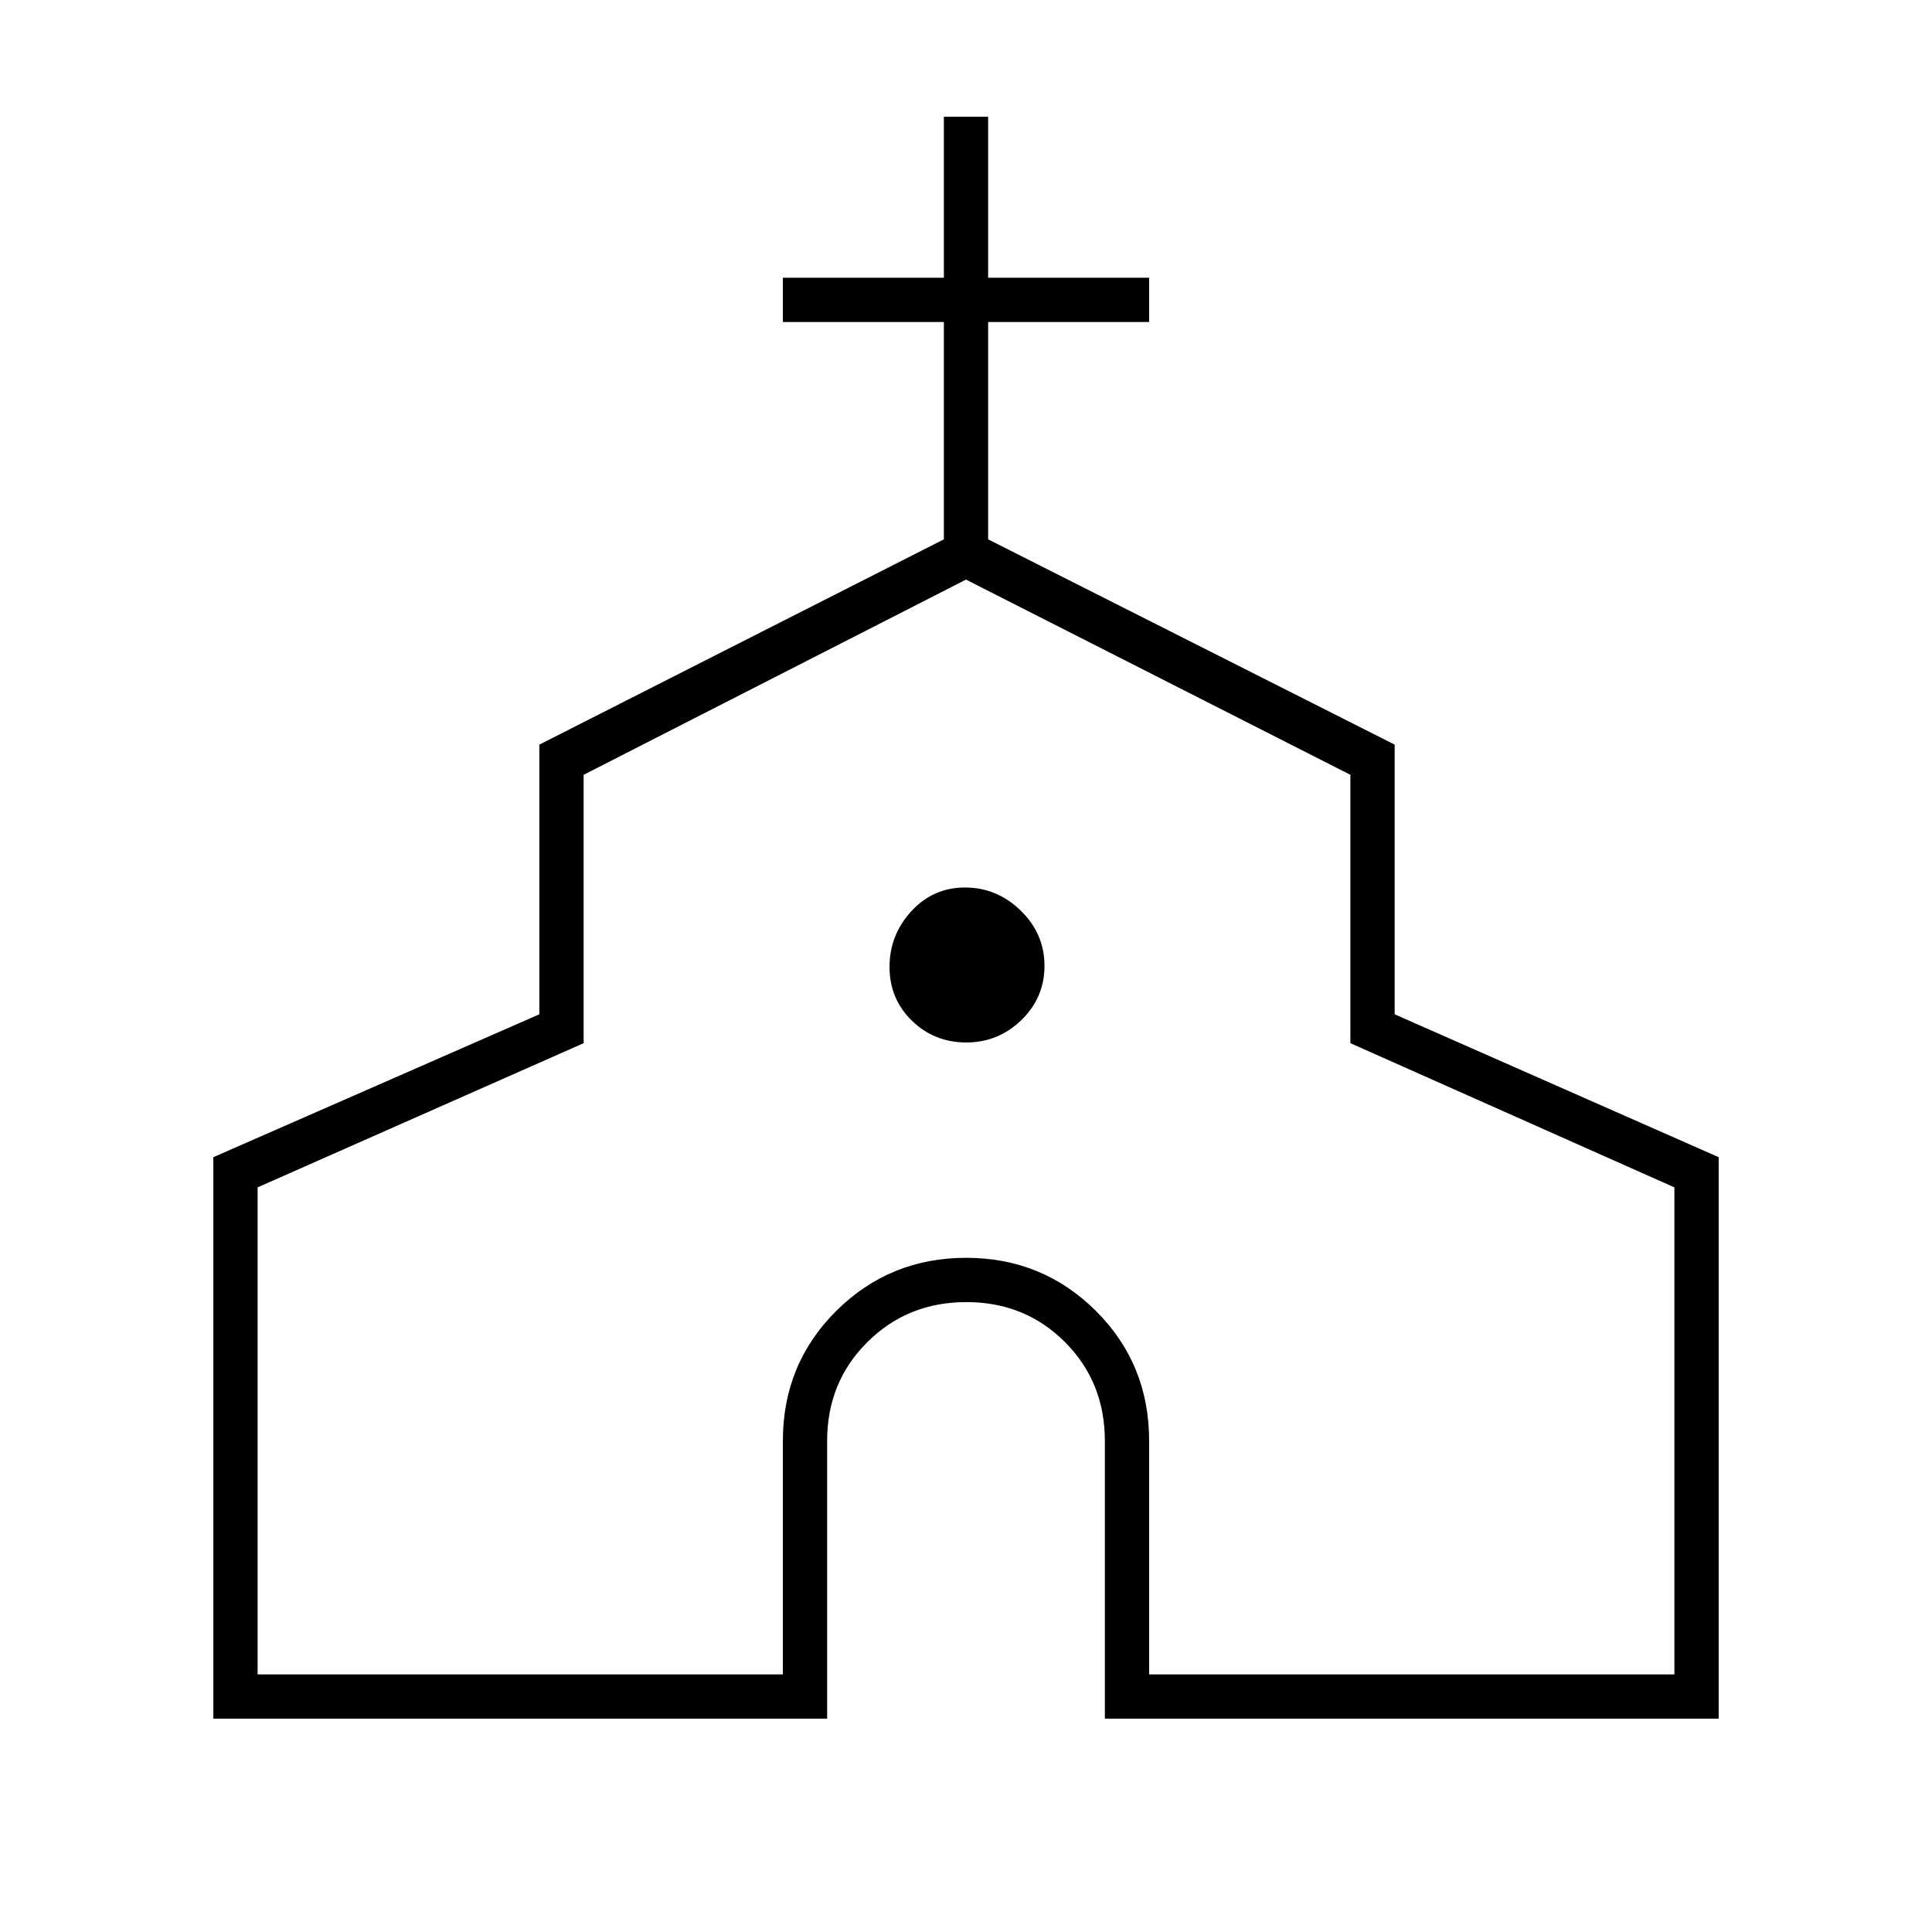 <svg xmlns="http://www.w3.org/2000/svg" width="48" height="48" viewBox="0 -960 960 960"><path d="M106-106v-279l162-71v-134l201-102v-108h-80v-22h80v-80h22v80h80v22h-80v108l202 102v134l161 71v279H549v-138q0-29.25-19.825-49.125-19.824-19.875-49-19.875Q451-313 431-293.125 411-273.25 411-244v138H106Zm22-22h261v-116q0-38.295 26.559-64.648Q442.118-335 480.059-335t64.441 26.352Q571-282.295 571-244v116h261v-242l-161-71.65V-575l-191-97-190 97v133.35L128-370v242Zm352.118-314Q496-442 507.5-453.118q11.5-11.117 11.5-27Q519-496 507.206-507.5 495.412-519 479.529-519q-15.882 0-26.705 11.794Q442-495.412 442-479.529q0 15.882 11.118 26.705 11.117 10.824 27 10.824ZM480-401Z"/></svg>